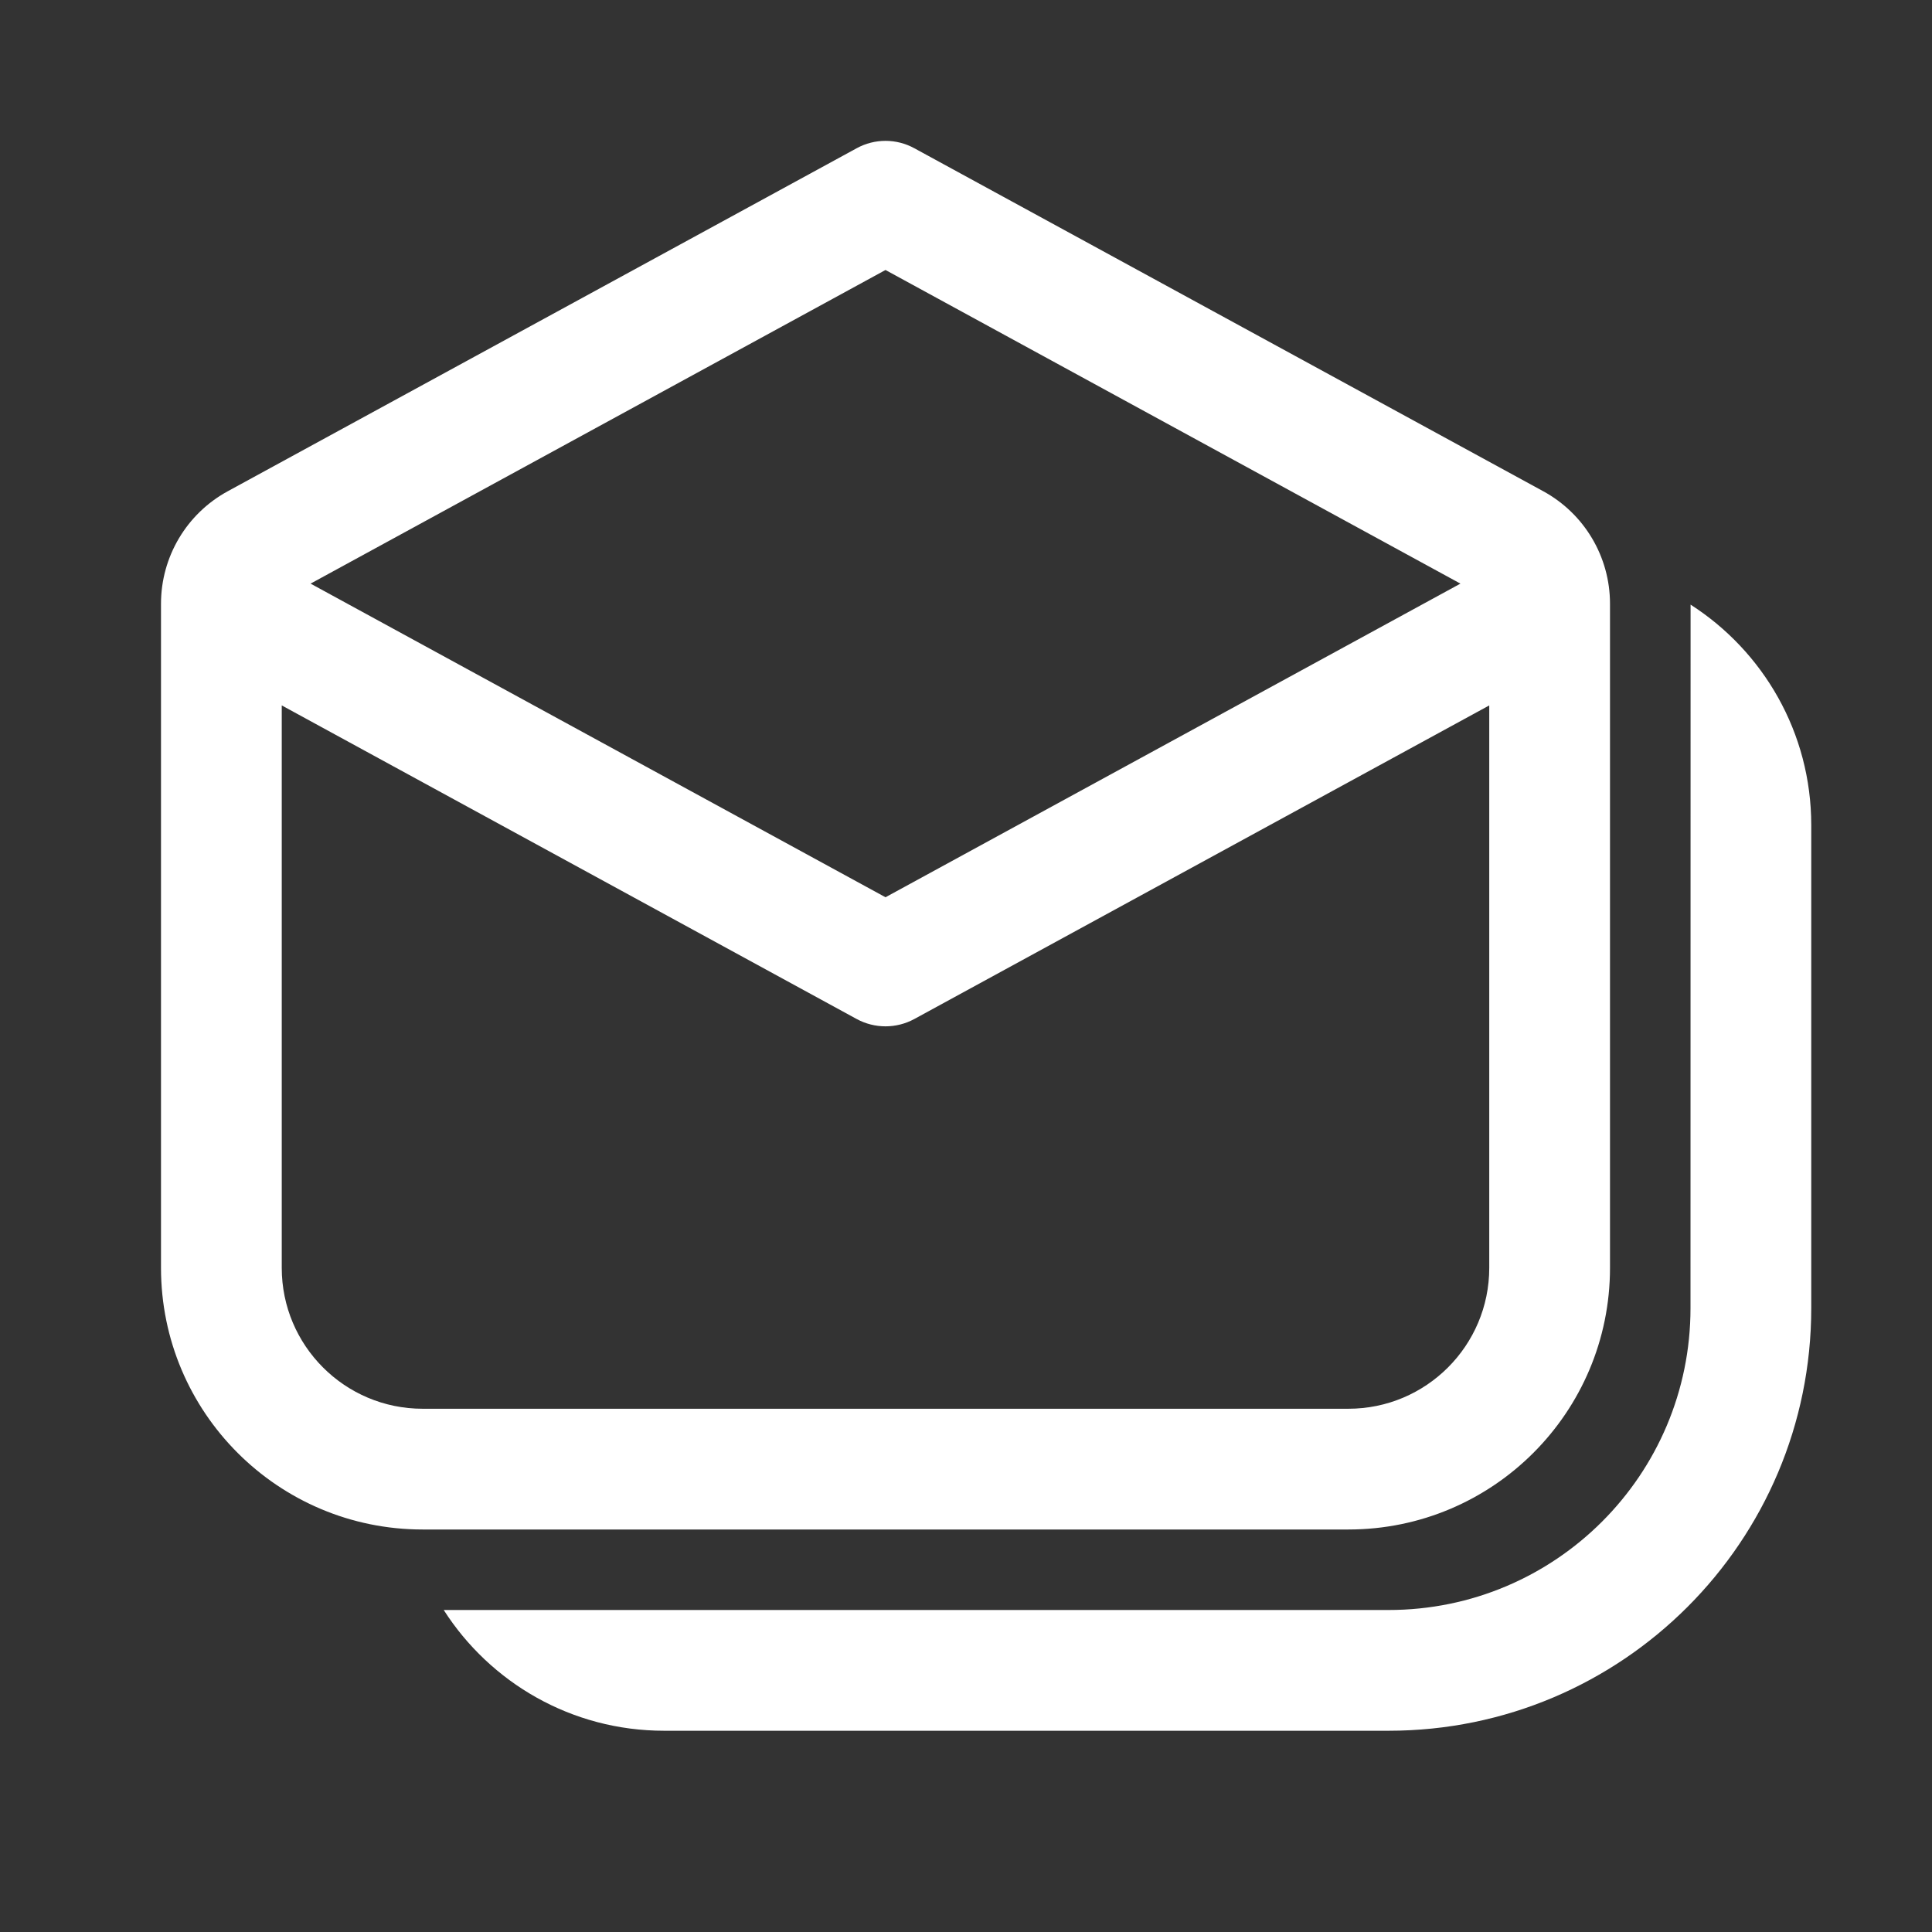 <svg width="24" height="24" viewBox="0 0 24 24" fill="none" xmlns="http://www.w3.org/2000/svg">
<rect x="0" y="0" width="24" height="24" fill="#333333" stroke="none"/>
<path d="M11.359 1.842C11.135 1.719 10.865 1.719 10.641 1.842L2.83 6.102C2.318 6.381 2 6.917 2 7.5V15.75C2 17.545 3.455 19 5.25 19H16.75C18.545 19 20 17.545 20 15.75V7.5C20 6.917 19.682 6.381 19.17 6.102L11.359 1.842ZM11 11.146L3.858 7.25L11 3.354L18.142 7.25L11 11.146ZM11.359 12.658L18.5 8.763V15.75C18.5 16.716 17.716 17.5 16.75 17.5H5.25C4.284 17.5 3.5 16.716 3.5 15.75V8.763L10.641 12.658C10.865 12.78 11.135 12.78 11.359 12.658ZM21.001 7.511C21.903 8.089 22.5 9.1 22.5 10.25V16.25C22.5 19.149 20.15 21.5 17.25 21.5H8.25C7.1 21.5 6.089 20.902 5.512 20L17.25 20C19.322 20 21 18.321 21 16.25L21.001 7.511Z" fill="#ffffff"/>
</svg>
